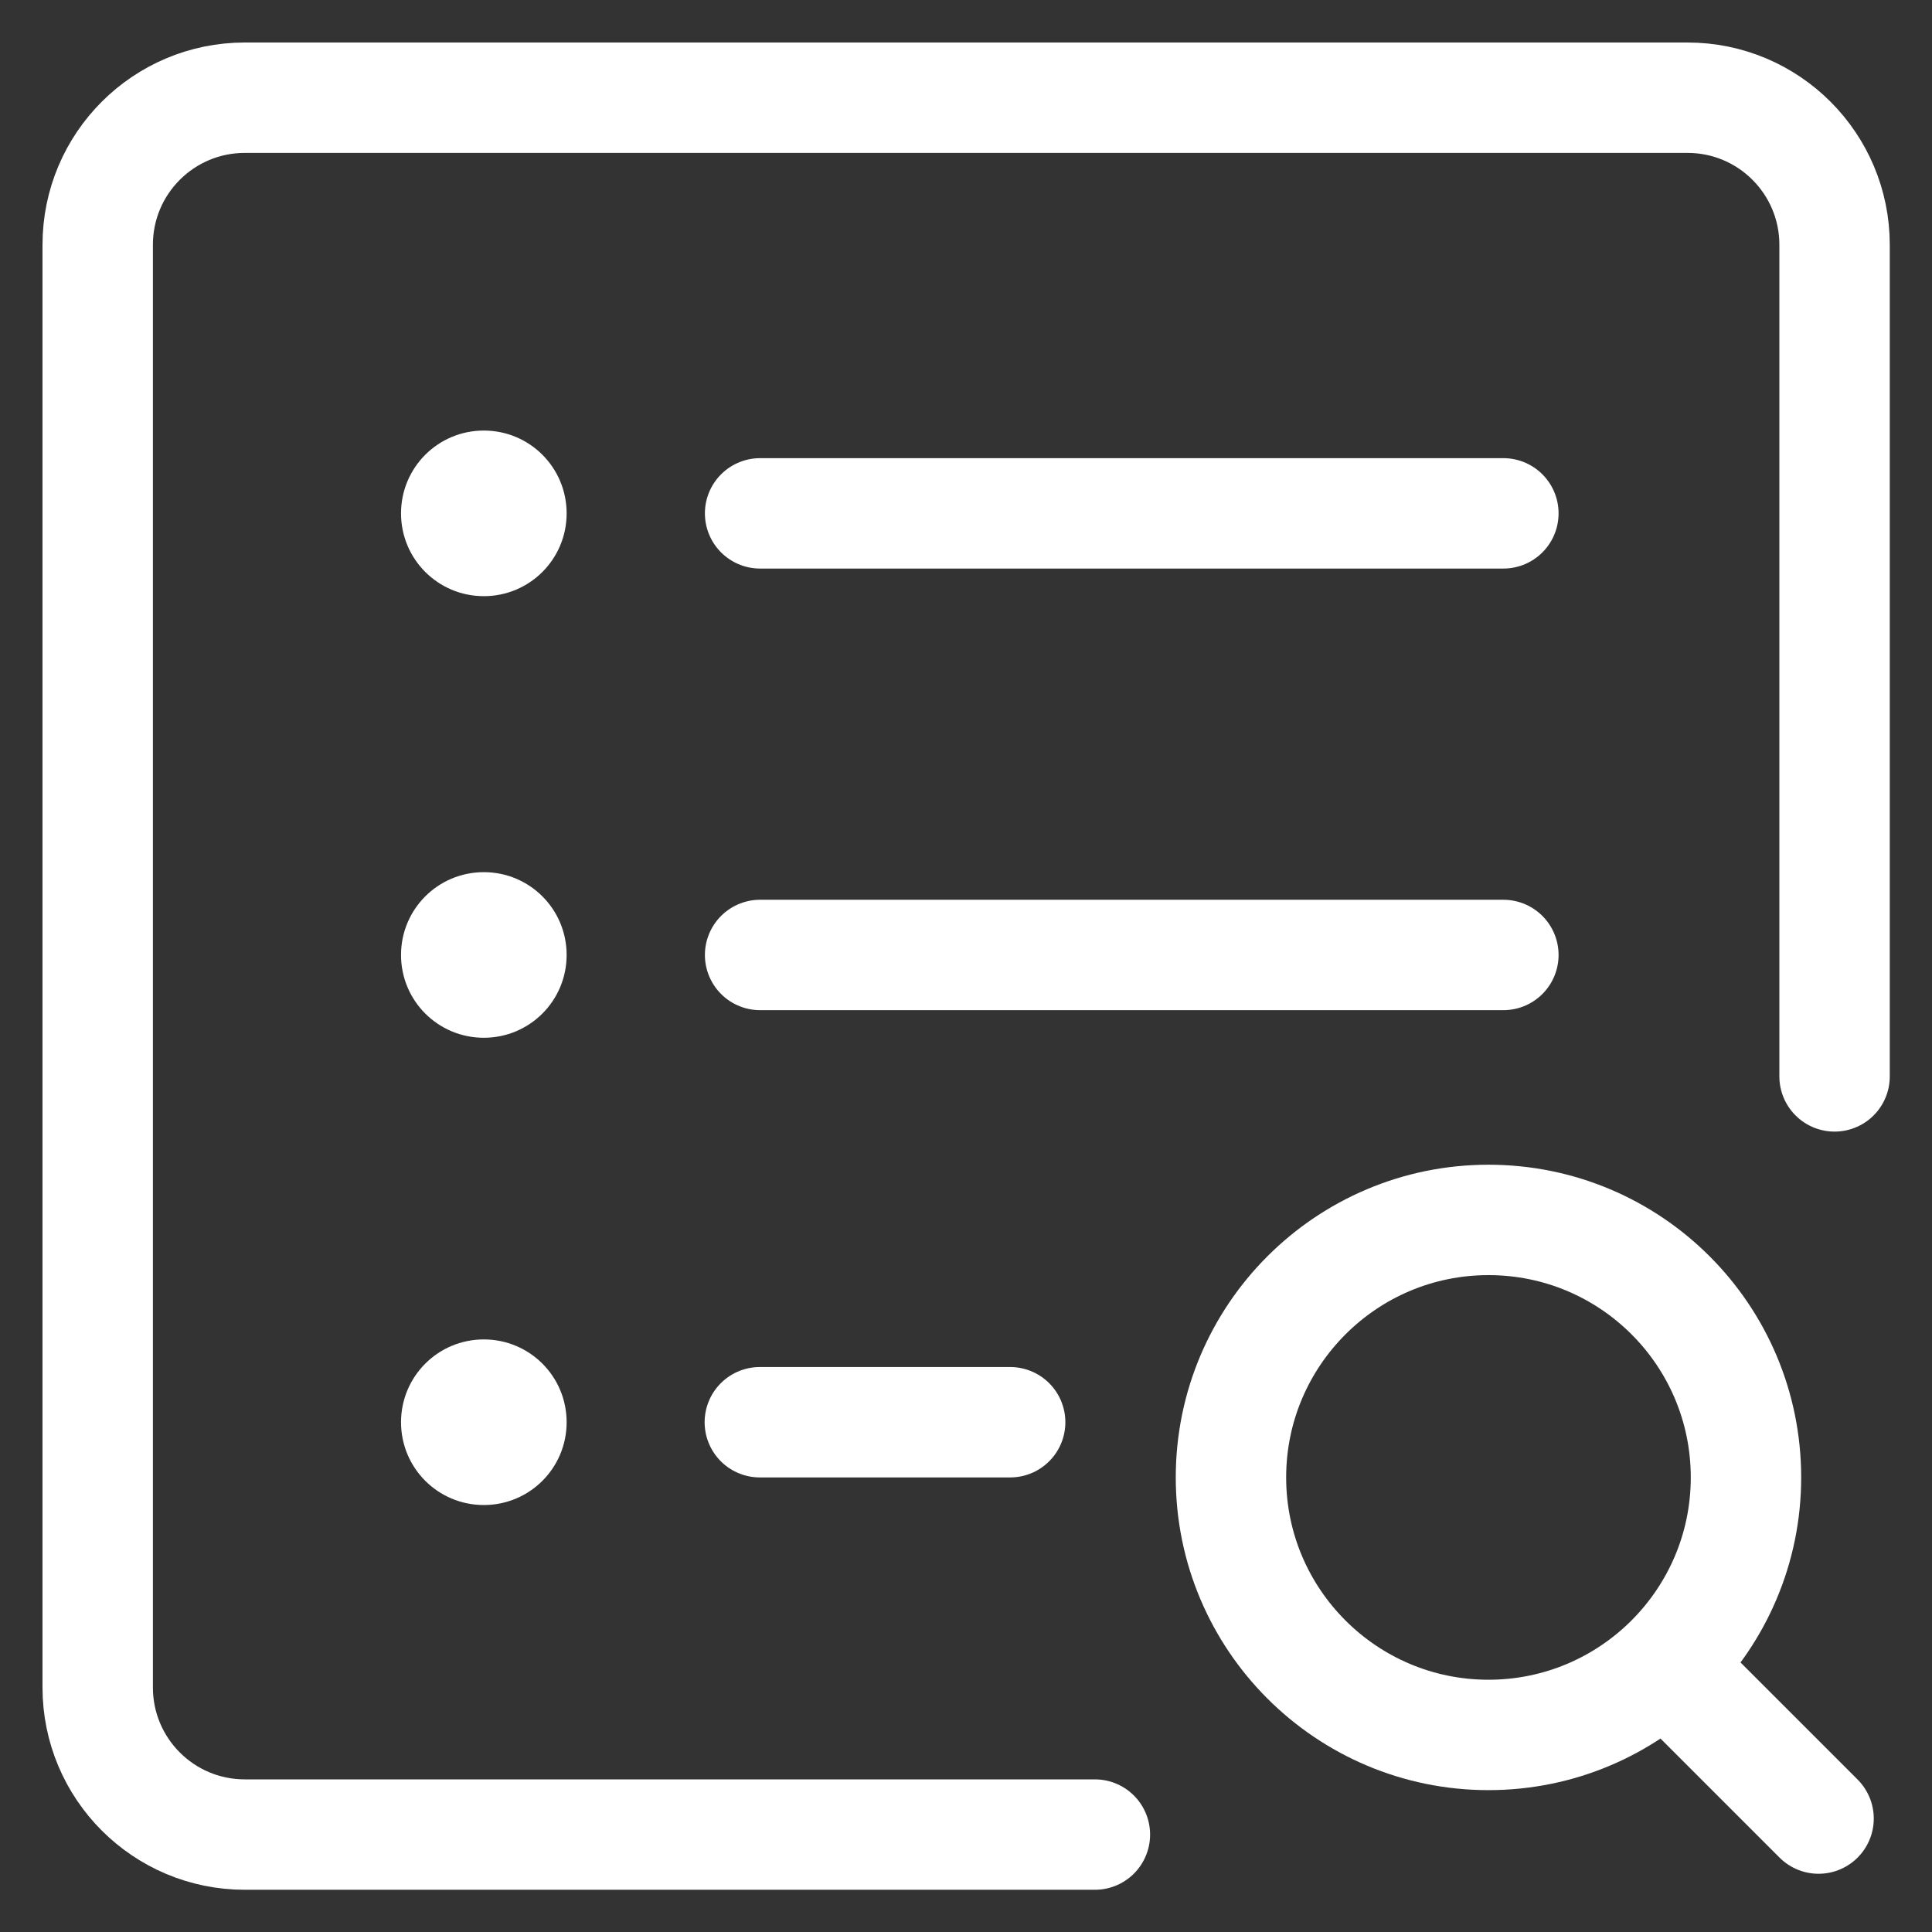 <?xml version="1.0" encoding="utf-8"?>
<!-- Generator: Adobe Illustrator 27.0.1, SVG Export Plug-In . SVG Version: 6.00 Build 0)  -->
<svg version="1.1" id="svg1371" xmlns:svg="http://www.w3.org/2000/svg"
	 xmlns="http://www.w3.org/2000/svg" xmlns:xlink="http://www.w3.org/1999/xlink" x="0px" y="0px" viewBox="0 0 700 700"
	 style="enable-background:new 0 0 700 700;" xml:space="preserve">
<rect x="0" y="0" width="700" height="700" fill="#333333" stroke="none"/>
<style type="text/css">
	.st0{fill:none;stroke:#FFFFFF;stroke-width:40;stroke-linecap:round;stroke-miterlimit:13.333;}
	.st1{fill:#FFFFFF;}
	.st2{fill:none;stroke:#FFFFFF;stroke-width:40;stroke-miterlimit:13.333;}
</style>
<g id="g1379" transform="translate(268,132)">
	<path id="path1381" class="st0" d="M98,383.3H7.3"/>
</g>
<g id="g1391" transform="translate(100,132)">
	<path id="path1393" class="st1" d="M45.3,383.3c0-16.6,13.4-30,30-30s30,13.4,30,30c0,16.6-13.4,30-30,30S45.3,399.9,45.3,383.3"/>
</g>
<g id="g1395" transform="translate(402,259)">
	<path id="path1397" class="st0" d="M142.7,87h-269.3"/>
</g>
<g id="g1399" transform="translate(100,259)">
	<path id="path1401" class="st1" d="M45.3,87c0-16.6,13.4-30,30-30s30,13.4,30,30s-13.4,30-30,30S45.3,103.6,45.3,87"/>
</g>
<g id="g1403" transform="translate(402,379)">
	<path id="path1405" class="st0" d="M142.7-193h-269.3"/>
</g>
<g id="g1407" transform="translate(100,379)">
	<path id="path1409" class="st1" d="M45.3-193c0-16.6,13.4-30,30-30s30,13.4,30,30s-13.4,30-30,30S45.3-176.4,45.3-193"/>
</g>
<g id="g1411" transform="translate(398,187)">
	<path id="path1413" class="st2" d="M141.3,255C89.8,255,48,296.8,48,348.3s41.8,93.3,93.3,93.3s93.3-41.8,93.3-93.3
		S192.9,255,141.3,255z"/>
</g>
<g id="g1415" transform="translate(291,20)">
	<path id="path1417" class="st0" d="M105.7,644.7h-308c-29.5,0-53.3-23.9-53.3-53.3V68.7c0-29.5,23.9-53.3,53.3-53.3h522.7
		c29.5,0,53.3,23.9,53.3,53.3V370"/>
</g>
<g id="g1419" transform="translate(433,79)">
	<path id="path1421" class="st0" d="M171.7,525.7l54.2,54.2"/>
</g>
</svg>

